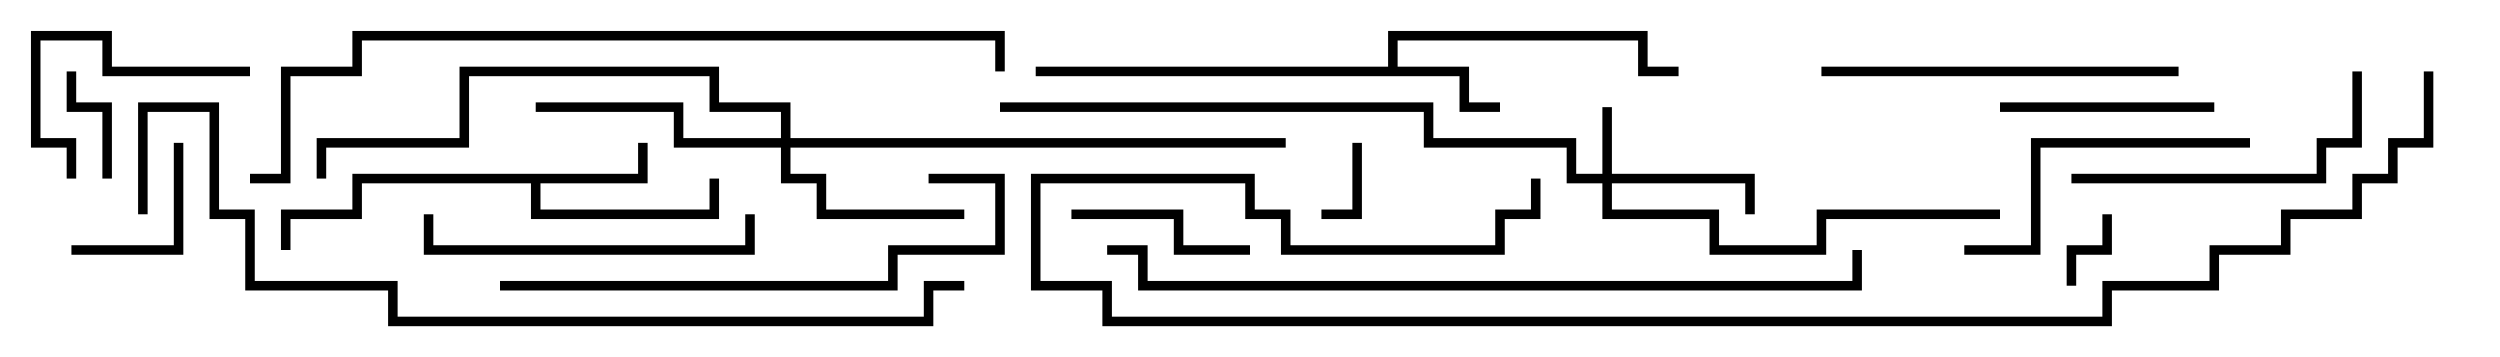 <svg version="1.1" width="105" height="15" xmlns="http://www.w3.org/2000/svg"><path d="M26.8,7.3L26.8,6L27.2,6L27.2,7.7L22.7,7.7L22.7,8.8L29.8,8.8L29.8,7.5L30.2,7.5L30.2,9.2L22.3,9.2L22.3,7.7L15.2,7.7L15.2,9.2L12.2,9.2L12.2,10.5L11.8,10.5L11.8,8.8L14.8,8.8L14.8,7.3z" stroke="none"/><path d="M58.3,2.8L58.3,1.3L69.2,1.3L69.2,2.8L70.5,2.8L70.5,3.2L68.8,3.2L68.8,1.7L58.7,1.7L58.7,2.8L61.7,2.8L61.7,4.3L63,4.3L63,4.7L61.3,4.7L61.3,3.2L43.5,3.2L43.5,2.8z" stroke="none"/><path d="M67.3,7.3L67.3,4.5L67.7,4.5L67.7,7.3L73.7,7.3L73.7,9L73.3,9L73.3,7.7L67.7,7.7L67.7,8.8L72.2,8.8L72.2,10.3L76.3,10.3L76.3,8.8L84,8.8L84,9.2L76.7,9.2L76.7,10.7L71.8,10.7L71.8,9.2L67.3,9.2L67.3,7.7L65.8,7.7L65.8,6.2L59.8,6.2L59.8,4.7L42,4.7L42,4.3L60.2,4.3L60.2,5.8L66.2,5.8L66.2,7.3z" stroke="none"/><path d="M32.8,5.8L32.8,4.7L29.8,4.7L29.8,3.2L19.7,3.2L19.7,6.2L13.7,6.2L13.7,7.5L13.3,7.5L13.3,5.8L19.3,5.8L19.3,2.8L30.2,2.8L30.2,4.3L33.2,4.3L33.2,5.8L54,5.8L54,6.2L33.2,6.2L33.2,7.3L34.7,7.3L34.7,8.8L40.5,8.8L40.5,9.2L34.3,9.2L34.3,7.7L32.8,7.7L32.8,6.2L28.3,6.2L28.3,4.7L22.5,4.7L22.5,4.3L28.7,4.3L28.7,5.8z" stroke="none"/><path d="M87.2,12L86.8,12L86.8,10.3L88.3,10.3L88.3,9L88.7,9L88.7,10.7L87.2,10.7z" stroke="none"/><path d="M56.8,6L57.2,6L57.2,9.2L55.5,9.2L55.5,8.8L56.8,8.8z" stroke="none"/><path d="M2.8,3L3.2,3L3.2,4.3L4.7,4.3L4.7,7.5L4.3,7.5L4.3,4.7L2.8,4.7z" stroke="none"/><path d="M3,10.7L3,10.3L7.3,10.3L7.3,6L7.7,6L7.7,10.7z" stroke="none"/><path d="M52.5,10.3L52.5,10.7L49.3,10.7L49.3,9.2L45,9.2L45,8.8L49.7,8.8L49.7,10.3z" stroke="none"/><path d="M10.5,2.8L10.5,3.2L4.3,3.2L4.3,1.7L1.7,1.7L1.7,5.8L3.2,5.8L3.2,7.5L2.8,7.5L2.8,6.2L1.3,6.2L1.3,1.3L4.7,1.3L4.7,2.8z" stroke="none"/><path d="M84,4.7L84,4.3L93,4.3L93,4.7z" stroke="none"/><path d="M82.5,10.7L82.5,10.3L85.3,10.3L85.3,5.8L94.5,5.8L94.5,6.2L85.7,6.2L85.7,10.7z" stroke="none"/><path d="M98.8,3L99.2,3L99.2,6.2L97.7,6.2L97.7,7.7L87,7.7L87,7.3L97.3,7.3L97.3,5.8L98.8,5.8z" stroke="none"/><path d="M31.3,9L31.7,9L31.7,10.7L17.8,10.7L17.8,9L18.2,9L18.2,10.3L31.3,10.3z" stroke="none"/><path d="M76.5,3.2L76.5,2.8L91.5,2.8L91.5,3.2z" stroke="none"/><path d="M21,12.2L21,11.8L37.3,11.8L37.3,10.3L41.8,10.3L41.8,7.7L39,7.7L39,7.3L42.2,7.3L42.2,10.7L37.7,10.7L37.7,12.2z" stroke="none"/><path d="M46.5,10.7L46.5,10.3L48.2,10.3L48.2,11.8L77.8,11.8L77.8,10.5L78.2,10.5L78.2,12.2L47.8,12.2L47.8,10.7z" stroke="none"/><path d="M10.5,7.7L10.5,7.3L11.8,7.3L11.8,2.8L14.8,2.8L14.8,1.3L42.2,1.3L42.2,3L41.8,3L41.8,1.7L15.2,1.7L15.2,3.2L12.2,3.2L12.2,7.7z" stroke="none"/><path d="M40.5,11.8L40.5,12.2L39.2,12.2L39.2,13.7L16.3,13.7L16.3,12.2L10.3,12.2L10.3,9.2L8.8,9.2L8.8,4.7L6.2,4.7L6.2,9L5.8,9L5.8,4.3L9.2,4.3L9.2,8.8L10.7,8.8L10.7,11.8L16.7,11.8L16.7,13.3L38.8,13.3L38.8,11.8z" stroke="none"/><path d="M101.8,3L102.2,3L102.2,6.2L100.7,6.2L100.7,7.7L99.2,7.7L99.2,9.2L96.2,9.2L96.2,10.7L93.2,10.7L93.2,12.2L88.7,12.2L88.7,13.7L46.3,13.7L46.3,12.2L43.3,12.2L43.3,7.3L52.7,7.3L52.7,8.8L54.2,8.8L54.2,10.3L62.8,10.3L62.8,8.8L64.3,8.8L64.3,7.5L64.7,7.5L64.7,9.2L63.2,9.2L63.2,10.7L53.8,10.7L53.8,9.2L52.3,9.2L52.3,7.7L43.7,7.7L43.7,11.8L46.7,11.8L46.7,13.3L88.3,13.3L88.3,11.8L92.8,11.8L92.8,10.3L95.8,10.3L95.8,8.8L98.8,8.8L98.8,7.3L100.3,7.3L100.3,5.8L101.8,5.8z" stroke="none"/></svg>
